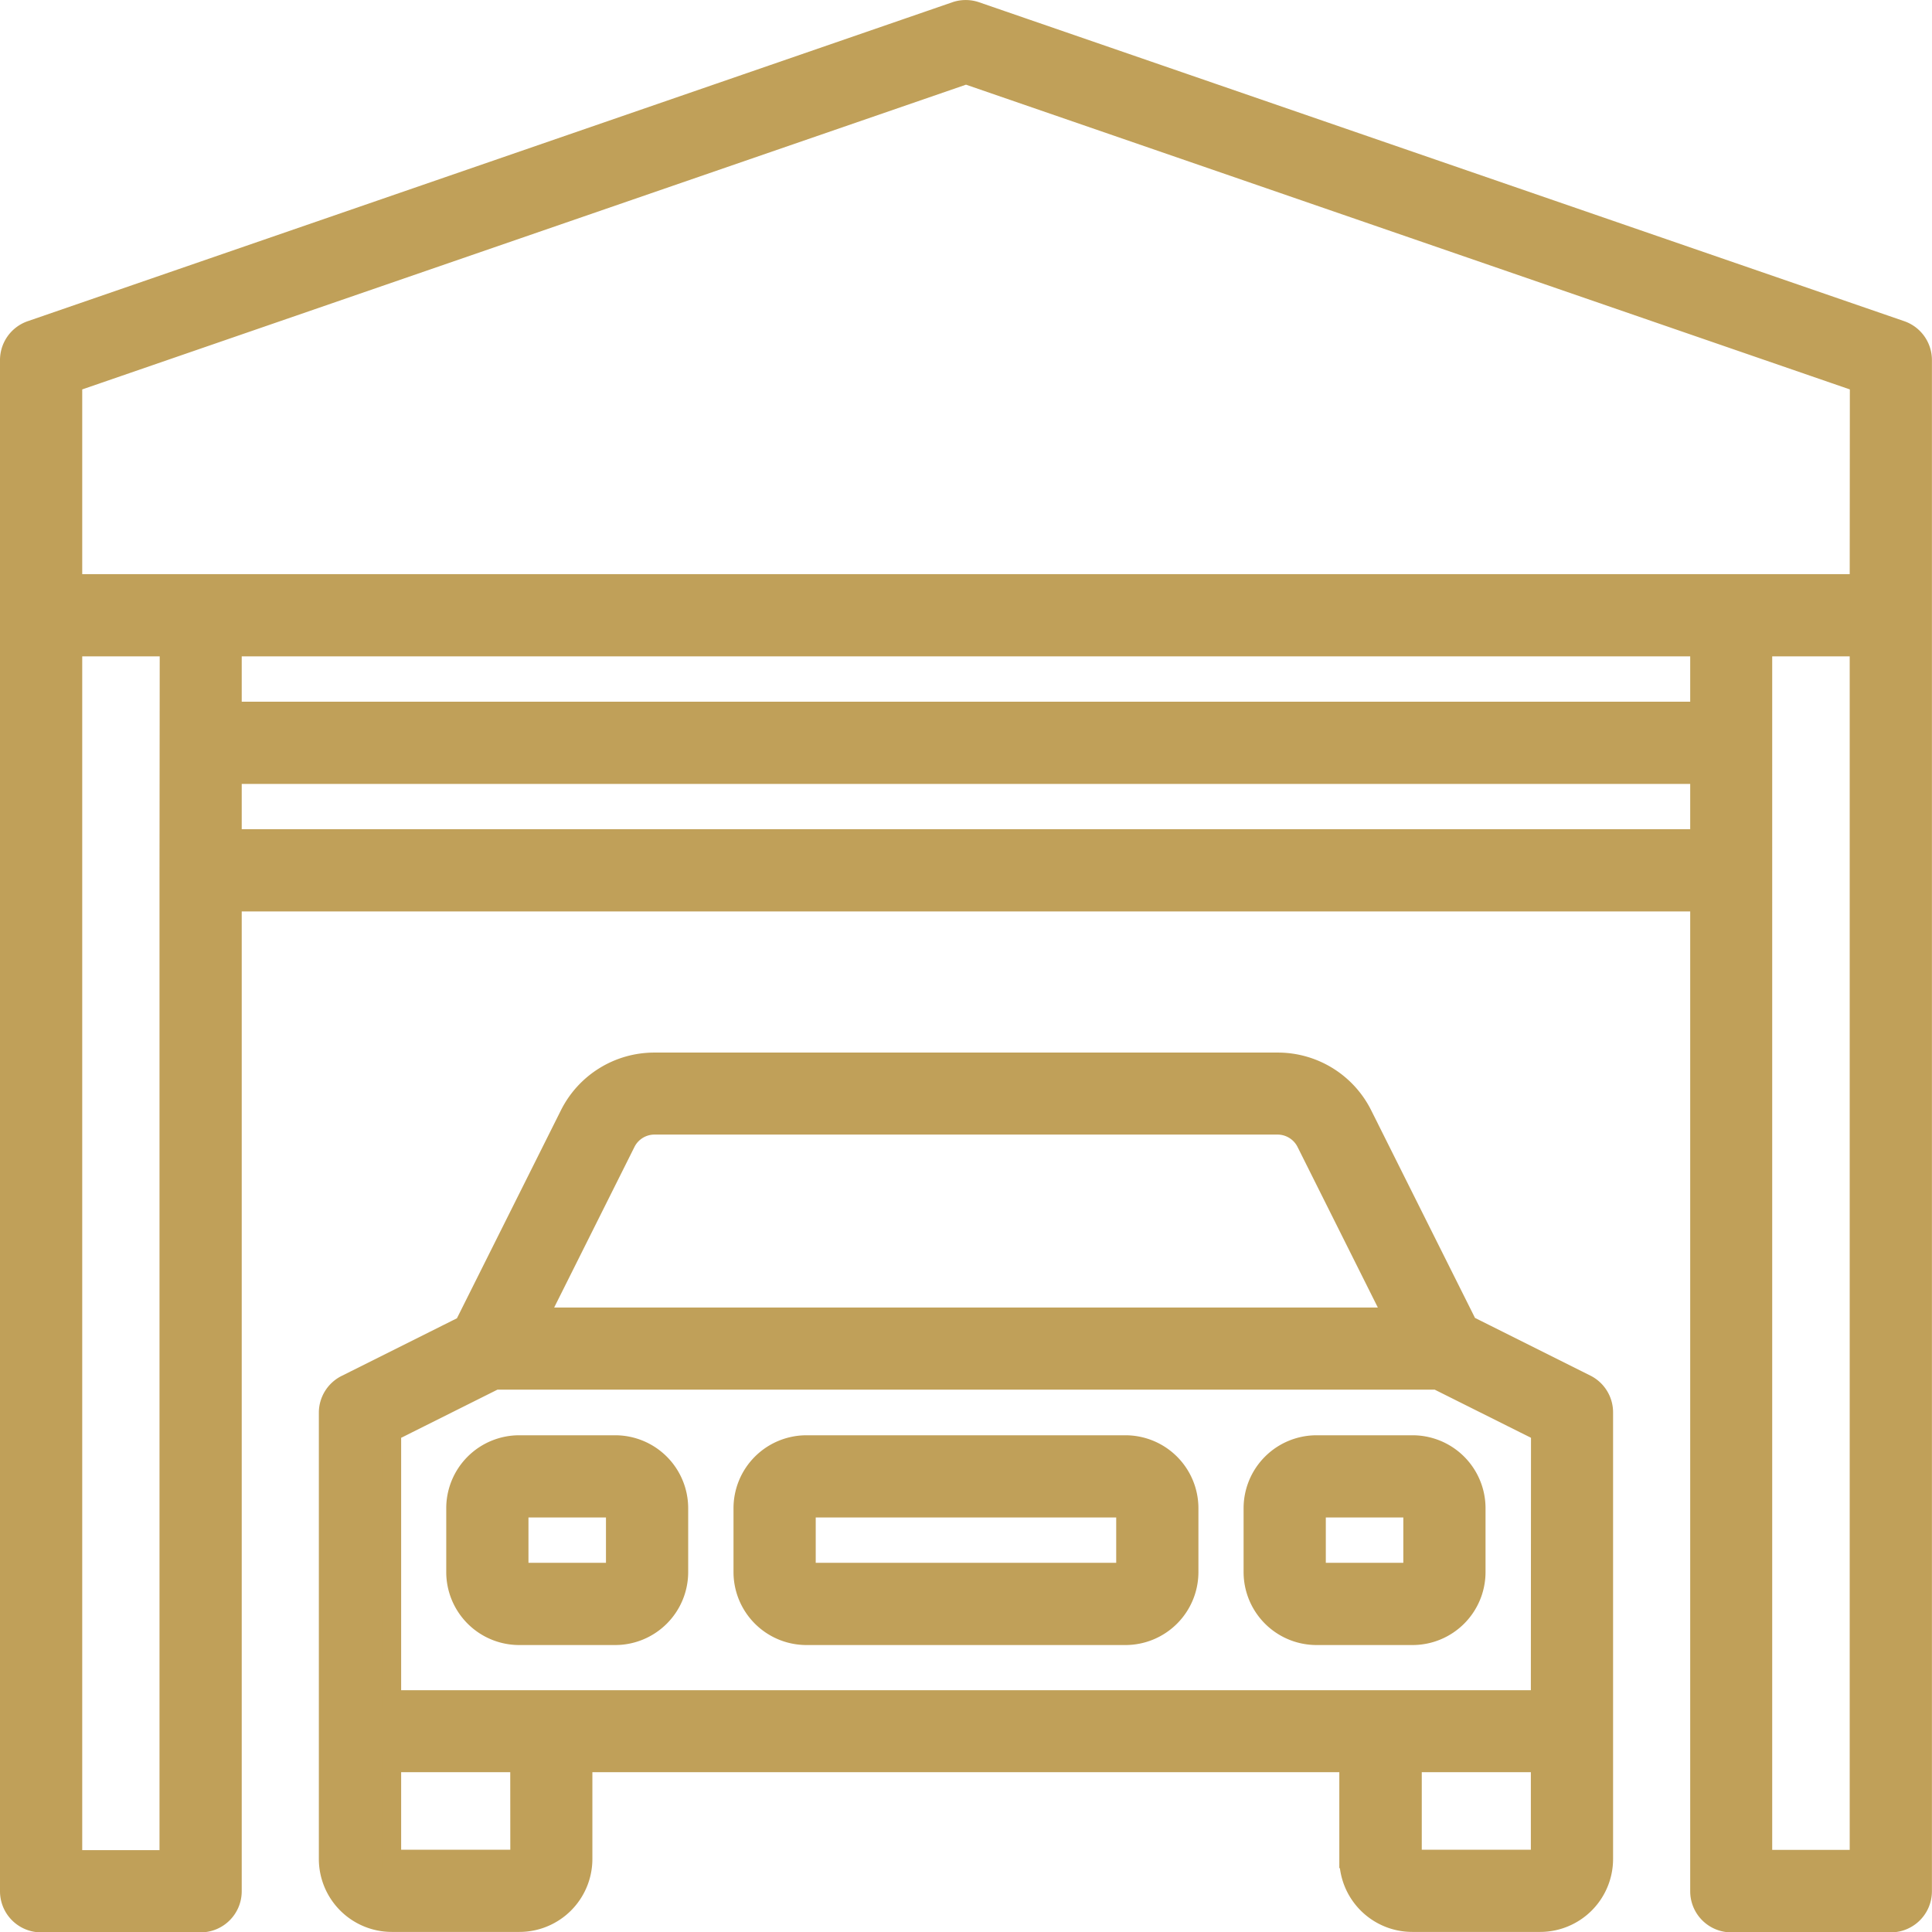 <svg xmlns="http://www.w3.org/2000/svg" width="26.176" height="26.177" viewBox="0 0 26.176 26.177">
  <g id="garage" transform="translate(0.125 0.124)">
    <g id="Group_3823" data-name="Group 3823" transform="translate(0 0.002)">
      <g id="Group_3822" data-name="Group 3822" transform="translate(0 0)">
        <path id="Path_12294" data-name="Path 12294" d="M25.635,4.346,13.1.025a.432.432,0,0,0-.282,0L.291,4.346A.432.432,0,0,0,0,4.755V25.5a.432.432,0,0,0,.432.432H2.593a.432.432,0,0,0,.432-.432V12.1H22.9V25.5a.432.432,0,0,0,.432.432h2.161a.432.432,0,0,0,.432-.432V4.755A.432.432,0,0,0,25.635,4.346ZM2.161,11.668v13.4H.864V8.644h1.3ZM22.9,11.236H3.025v-.864H22.9Zm0-1.728H3.025V8.644H22.9Zm2.161,15.556h-1.3V8.644h1.3Zm0-17.284H.864V5.063L12.963.891l12.1,4.172Z" transform="translate(0 -0.002)" fill="#c0a059" stroke="#c0a059" stroke-width="0.25"/>
      </g>
    </g>
    <g id="Group_3825" data-name="Group 3825" transform="translate(4.321 14.261)">
      <g id="Group_3824" data-name="Group 3824">
        <path id="Path_12295" data-name="Path 12295" d="M97.045,268.363l-1.6-.8-1.426-2.852A1.289,1.289,0,0,0,92.861,264H84.423a1.289,1.289,0,0,0-1.159.716l-1.426,2.852-1.6.8a.432.432,0,0,0-.239.385V274.8a.864.864,0,0,0,.864.864h1.728a.864.864,0,0,0,.864-.864v-1.3h10.37v1.3a.864.864,0,0,0,.864.864H96.42a.864.864,0,0,0,.864-.864v-6.049A.432.432,0,0,0,97.045,268.363ZM84.037,265.1a.429.429,0,0,1,.386-.239h8.438a.429.429,0,0,1,.386.239l1.177,2.354H82.86Zm-1.444,9.7H80.864v-1.3h1.728Zm13.827,0H94.692v-1.3H96.42Zm0-2.161H80.864v-3.622l1.4-.7H95.022l1.4.7Z" transform="translate(-80 -263.999)" fill="#c0a059" stroke="#c0a059" stroke-width="0.25"/>
      </g>
    </g>
    <g id="Group_3827" data-name="Group 3827" transform="translate(6.049 19.446)">
      <g id="Group_3826" data-name="Group 3826">
        <path id="Path_12296" data-name="Path 12296" d="M114.161,360h-1.3a.864.864,0,0,0-.864.864v.864a.864.864,0,0,0,.864.864h1.3a.864.864,0,0,0,.864-.864v-.864A.864.864,0,0,0,114.161,360Zm0,1.728h-1.3v-.864h1.3Z" transform="translate(-112 -359.999)" fill="#c0a059" stroke="#c0a059" stroke-width="0.25"/>
      </g>
    </g>
    <g id="Group_3829" data-name="Group 3829" transform="translate(16.852 19.446)">
      <g id="Group_3828" data-name="Group 3828">
        <path id="Path_12297" data-name="Path 12297" d="M314.161,360h-1.3a.864.864,0,0,0-.864.864v.864a.864.864,0,0,0,.864.864h1.3a.864.864,0,0,0,.864-.864v-.864A.864.864,0,0,0,314.161,360Zm0,1.728h-1.3v-.864h1.3Z" transform="translate(-312 -359.999)" fill="#c0a059" stroke="#c0a059" stroke-width="0.25"/>
      </g>
    </g>
    <g id="Group_3831" data-name="Group 3831" transform="translate(9.938 19.446)">
      <g id="Group_3830" data-name="Group 3830">
        <path id="Path_12298" data-name="Path 12298" d="M189.185,360h-4.321a.864.864,0,0,0-.864.864v.864a.864.864,0,0,0,.864.864h4.321a.864.864,0,0,0,.864-.864v-.864A.864.864,0,0,0,189.185,360Zm0,1.728h-4.321v-.864h4.321Z" transform="translate(-184 -359.999)" fill="#c0a059" stroke="#c0a059" stroke-width="0.25"/>
      </g>
    </g>
  </g>
</svg>
